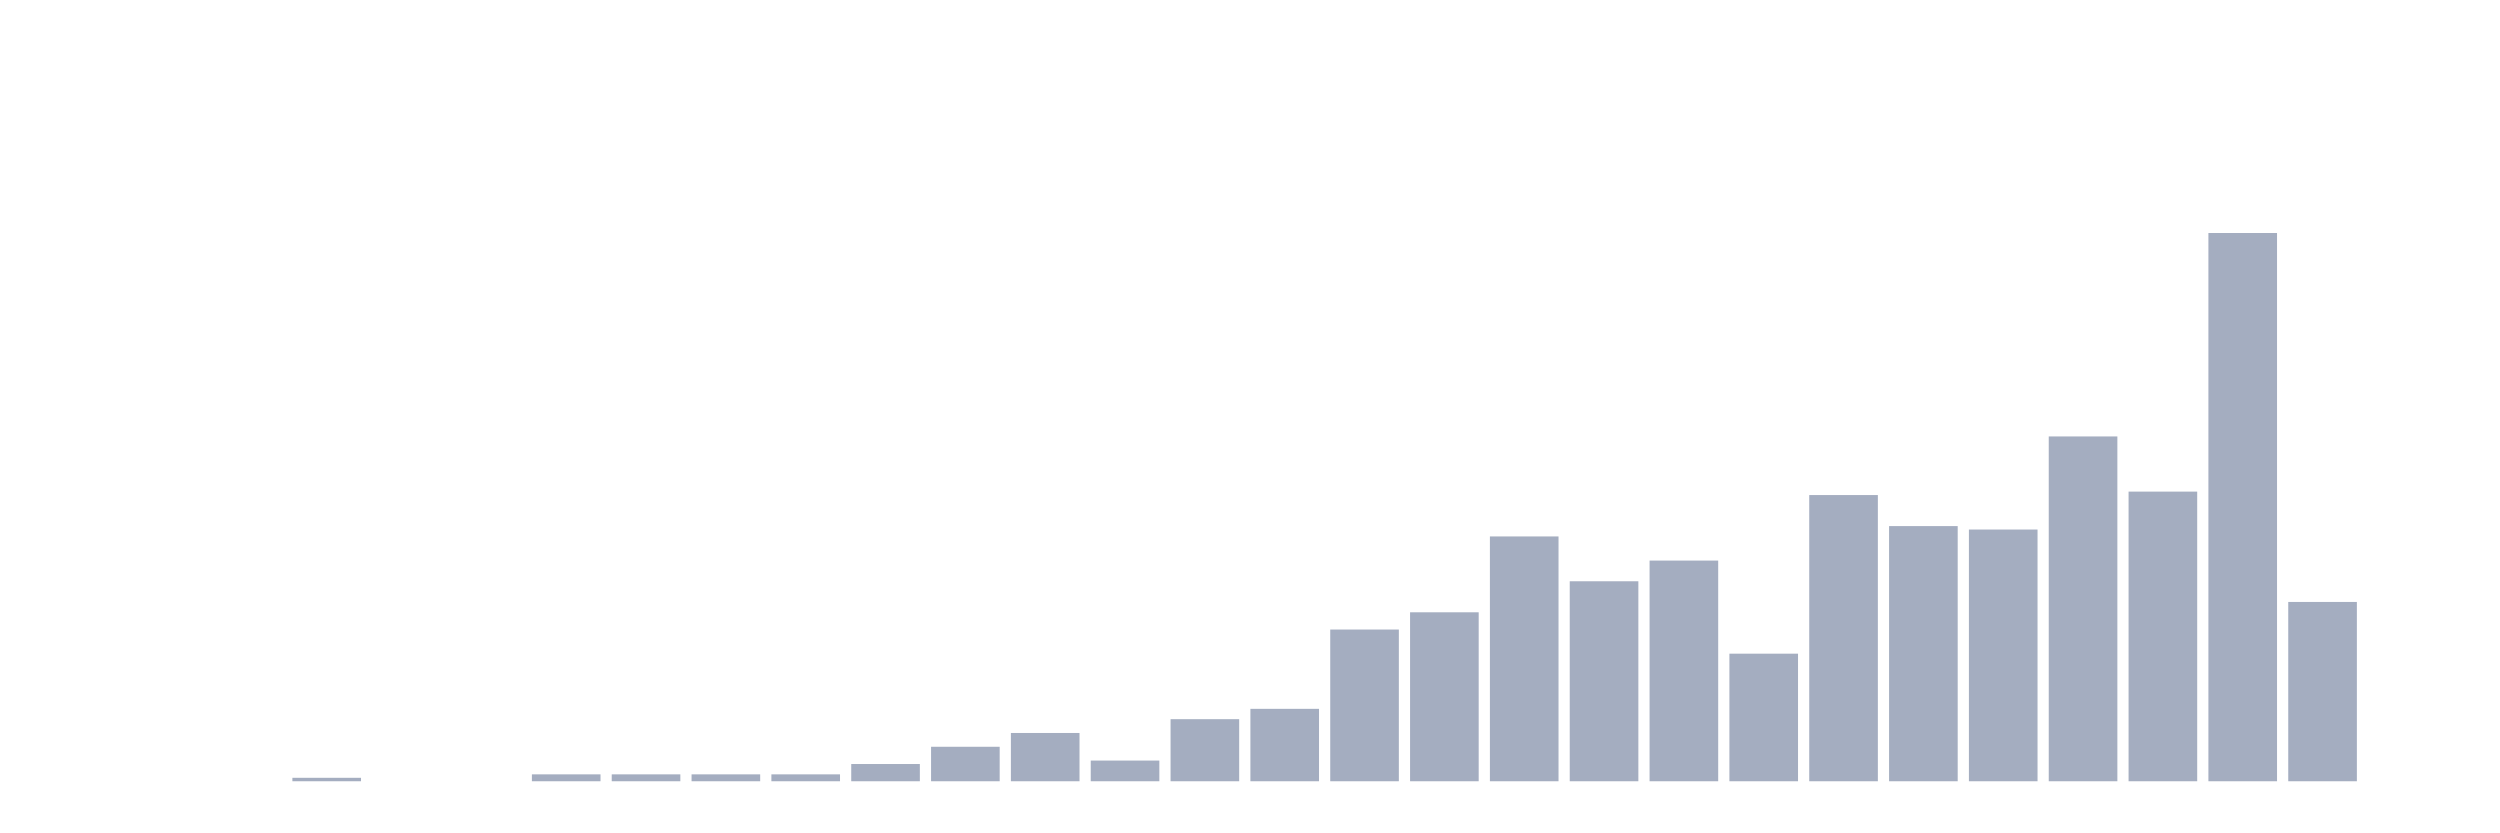 <svg xmlns="http://www.w3.org/2000/svg" viewBox="0 0 480 160"><g transform="translate(10,10)"><rect class="bar" x="0.153" width="13.175" y="140" height="0" fill="rgb(164,173,192)"></rect><rect class="bar" x="15.482" width="13.175" y="140" height="0" fill="rgb(164,173,192)"></rect><rect class="bar" x="30.81" width="13.175" y="140" height="0" fill="rgb(164,173,192)"></rect><rect class="bar" x="46.138" width="13.175" y="139.338" height="0.662" fill="rgb(164,173,192)"></rect><rect class="bar" x="61.466" width="13.175" y="140" height="0" fill="rgb(164,173,192)"></rect><rect class="bar" x="76.794" width="13.175" y="140" height="0" fill="rgb(164,173,192)"></rect><rect class="bar" x="92.123" width="13.175" y="138.676" height="1.324" fill="rgb(164,173,192)"></rect><rect class="bar" x="107.451" width="13.175" y="138.676" height="1.324" fill="rgb(164,173,192)"></rect><rect class="bar" x="122.779" width="13.175" y="138.676" height="1.324" fill="rgb(164,173,192)"></rect><rect class="bar" x="138.107" width="13.175" y="138.676" height="1.324" fill="rgb(164,173,192)"></rect><rect class="bar" x="153.436" width="13.175" y="136.69" height="3.31" fill="rgb(164,173,192)"></rect><rect class="bar" x="168.764" width="13.175" y="133.38" height="6.62" fill="rgb(164,173,192)"></rect><rect class="bar" x="184.092" width="13.175" y="130.732" height="9.268" fill="rgb(164,173,192)"></rect><rect class="bar" x="199.42" width="13.175" y="136.028" height="3.972" fill="rgb(164,173,192)"></rect><rect class="bar" x="214.748" width="13.175" y="128.083" height="11.917" fill="rgb(164,173,192)"></rect><rect class="bar" x="230.077" width="13.175" y="126.097" height="13.903" fill="rgb(164,173,192)"></rect><rect class="bar" x="245.405" width="13.175" y="110.871" height="29.129" fill="rgb(164,173,192)"></rect><rect class="bar" x="260.733" width="13.175" y="107.56" height="32.44" fill="rgb(164,173,192)"></rect><rect class="bar" x="276.061" width="13.175" y="92.996" height="47.004" fill="rgb(164,173,192)"></rect><rect class="bar" x="291.39" width="13.175" y="101.602" height="38.398" fill="rgb(164,173,192)"></rect><rect class="bar" x="306.718" width="13.175" y="97.63" height="42.37" fill="rgb(164,173,192)"></rect><rect class="bar" x="322.046" width="13.175" y="115.505" height="24.495" fill="rgb(164,173,192)"></rect><rect class="bar" x="337.374" width="13.175" y="85.051" height="54.949" fill="rgb(164,173,192)"></rect><rect class="bar" x="352.702" width="13.175" y="91.01" height="48.99" fill="rgb(164,173,192)"></rect><rect class="bar" x="368.031" width="13.175" y="91.672" height="48.328" fill="rgb(164,173,192)"></rect><rect class="bar" x="383.359" width="13.175" y="73.797" height="66.203" fill="rgb(164,173,192)"></rect><rect class="bar" x="398.687" width="13.175" y="84.389" height="55.611" fill="rgb(164,173,192)"></rect><rect class="bar" x="414.015" width="13.175" y="34.737" height="105.263" fill="rgb(164,173,192)"></rect><rect class="bar" x="429.344" width="13.175" y="105.574" height="34.426" fill="rgb(164,173,192)"></rect><rect class="bar" x="444.672" width="13.175" y="140" height="0" fill="rgb(164,173,192)"></rect></g></svg>